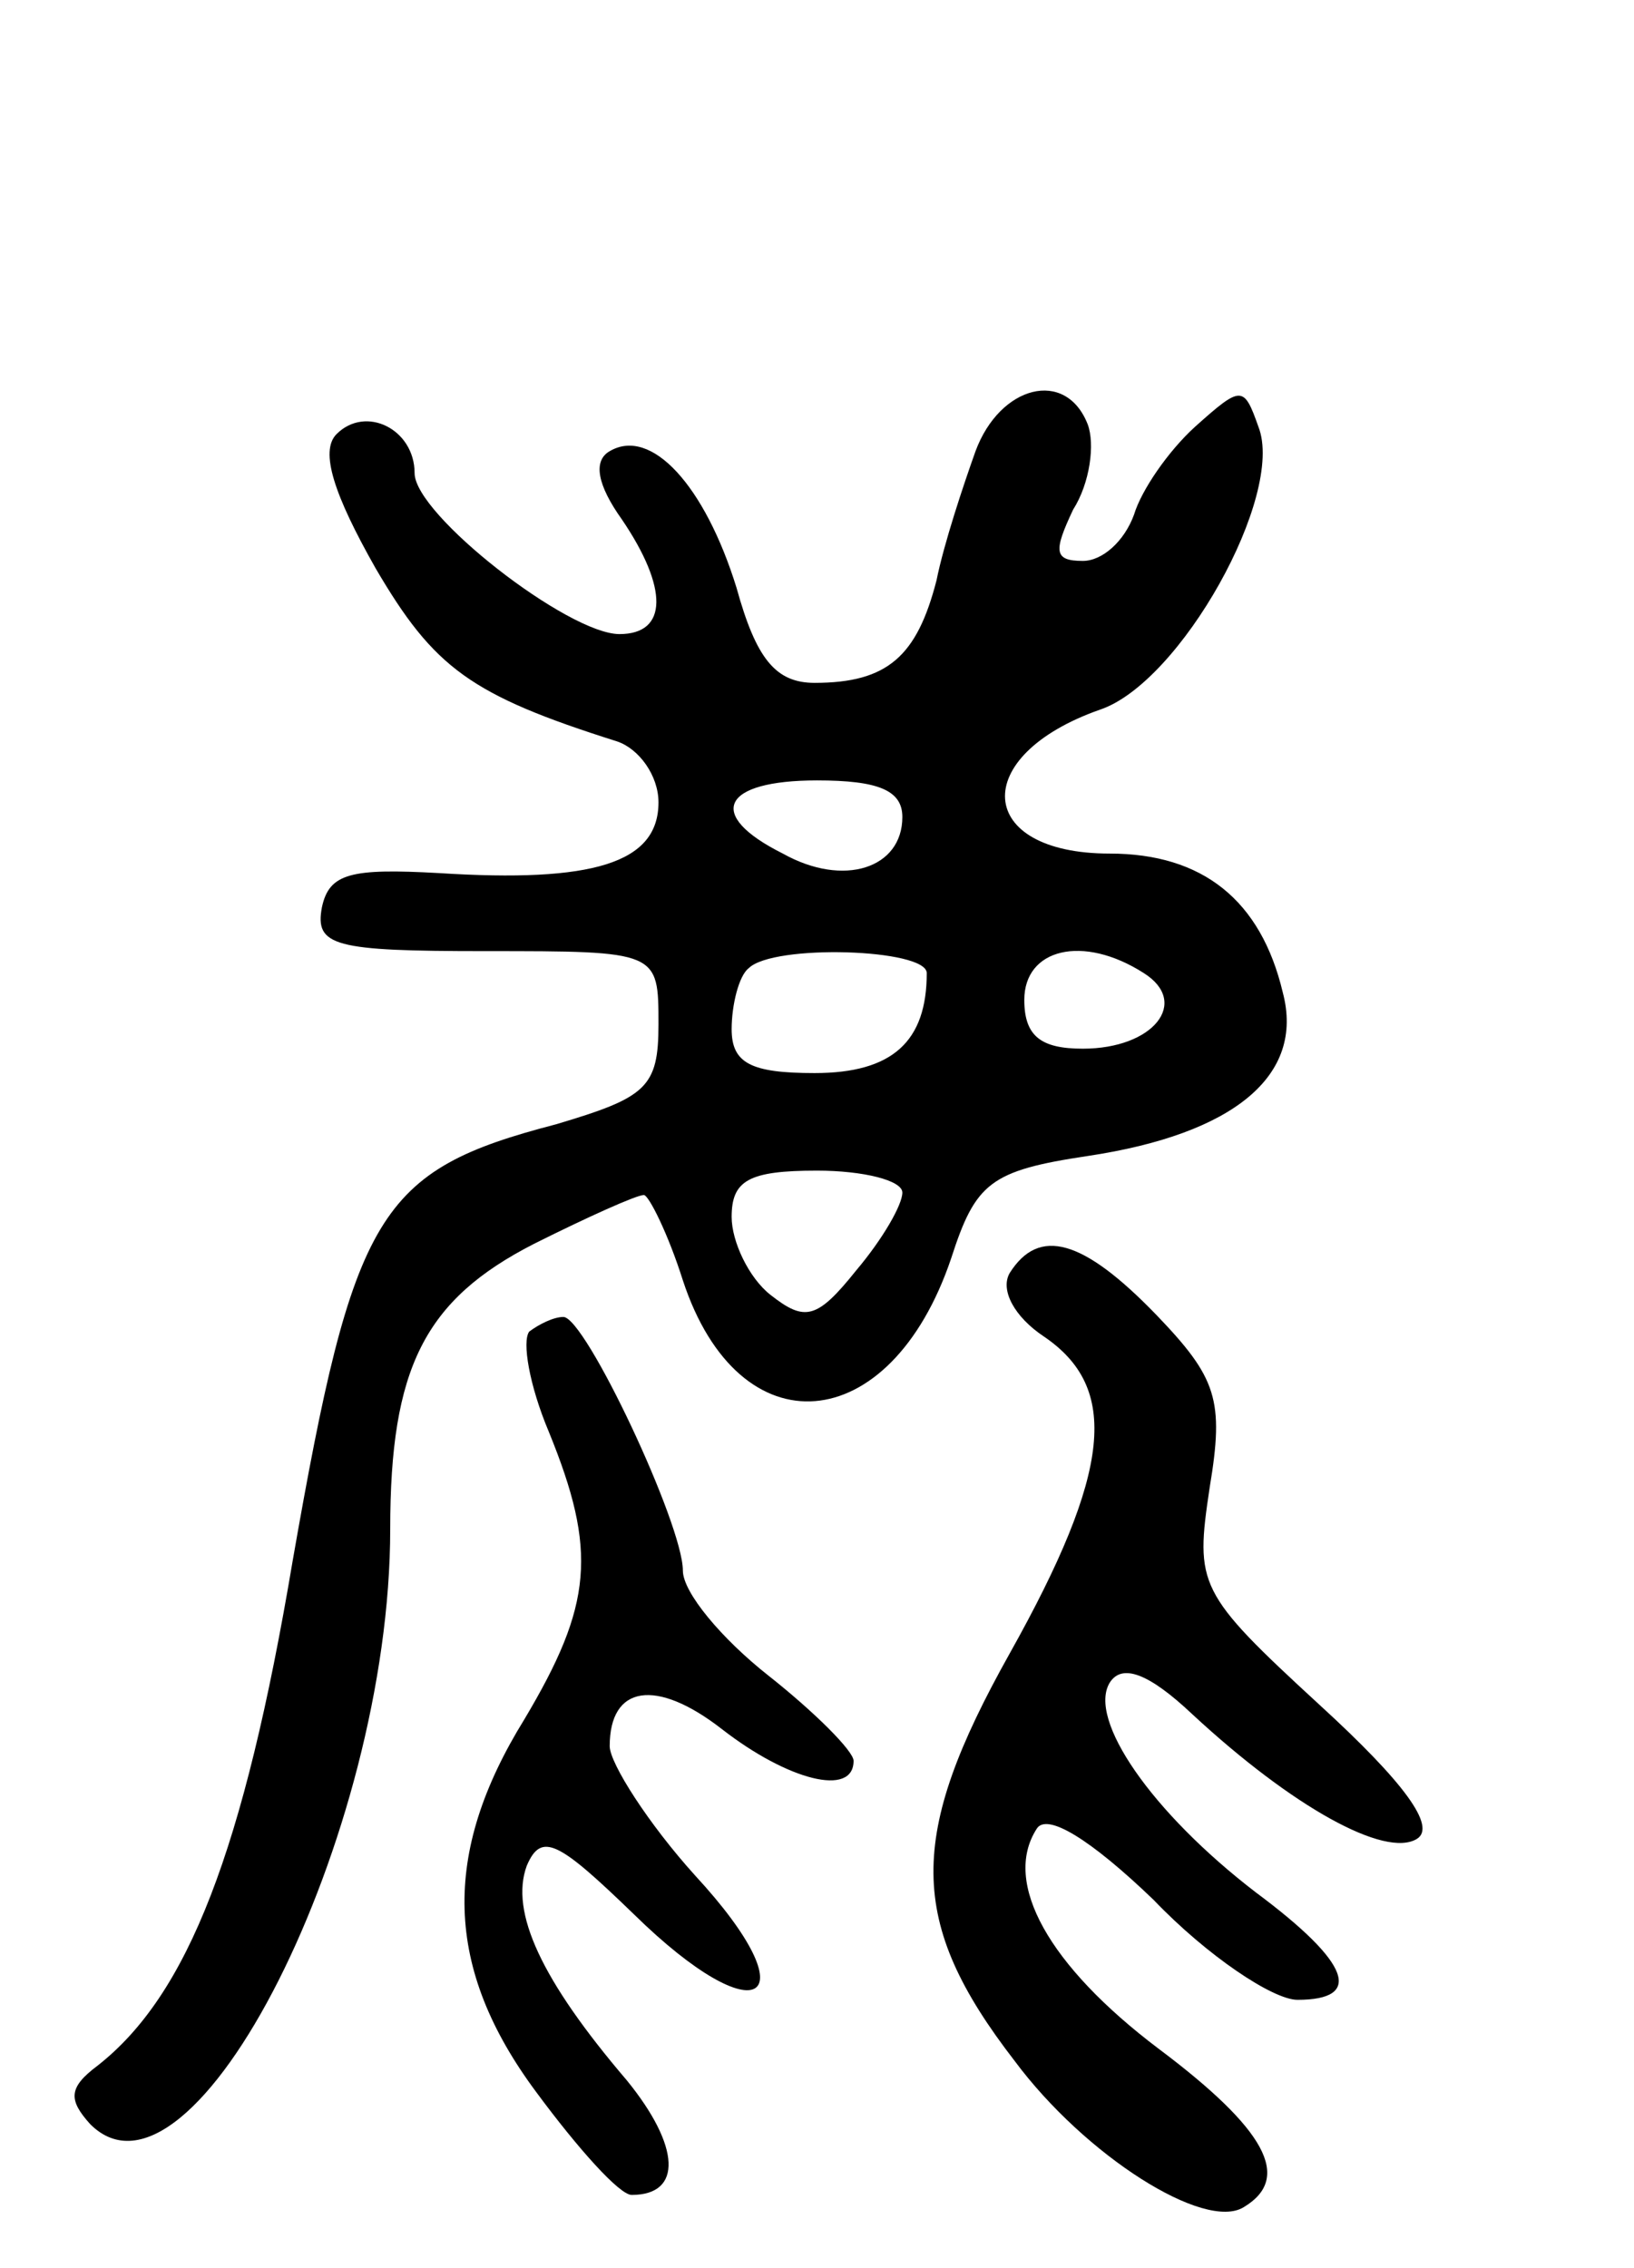 <svg version="1.0" xmlns="http://www.w3.org/2000/svg"
 width="67pt" height="93pt" viewBox="0 0 67 93"
 preserveAspectRatio="xMidYMid meet">
<g transform="translate(0,93) scale(0.1,-0.1)"
fill="#000000" stroke="none">
<path d="M400 745 c-5 -14 -13 -38 -16 -53 -8 -31 -20 -42 -50 -42 -16 0 -24
10 -32 39 -13 42 -35 66 -52 56 -7 -4 -5 -14 5 -28 19 -28 19 -47 -1 -47 -21
0 -84 49 -84 66 0 18 -20 28 -32 16 -7 -7 -1 -25 16 -55 24 -41 39 -52 99 -71
9 -3 17 -14 17 -25 0 -25 -27 -33 -90 -29 -36 2 -45 0 -48 -14 -3 -16 5 -18
67 -18 71 0 71 0 71 -30 0 -26 -5 -30 -42 -41 -73 -19 -83 -36 -108 -179 -20
-119 -43 -178 -80 -207 -12 -9 -12 -14 -3 -24 42 -42 123 118 123 244 0 66 14
94 59 117 22 11 42 20 45 20 2 0 10 -16 16 -35 23 -70 85 -65 110 9 10 31 16
36 56 42 60 9 89 33 80 67 -9 38 -33 57 -71 57 -55 0 -58 40 -4 59 33 11 76
88 65 116 -6 17 -7 17 -26 0 -11 -10 -22 -26 -25 -36 -4 -11 -13 -19 -21 -19
-12 0 -12 4 -4 21 7 11 9 27 6 35 -9 23 -36 16 -46 -11z m-30 -150 c0 -21 -24
-29 -49 -15 -32 16 -25 30 14 30 25 0 35 -4 35 -15z m10 -64 c0 -28 -14 -41
-46 -41 -26 0 -34 4 -34 18 0 10 3 22 7 25 10 10 73 8 73 -2z m89 0 c19 -12 4
-31 -25 -31 -17 0 -24 5 -24 20 0 21 24 27 49 11z m-99 -90 c0 -5 -8 -19 -19
-32 -16 -20 -21 -21 -35 -10 -9 7 -16 22 -16 32 0 15 7 19 35 19 19 0 35 -4
35 -9z"/>
<path d="M414 408 c-4 -7 2 -18 14 -26 31 -21 28 -55 -14 -130 -42 -75 -42
-110 2 -167 29 -39 78 -70 94 -60 20 12 9 32 -35 65 -45 34 -64 68 -50 90 4 7
22 -4 48 -29 22 -23 49 -41 59 -41 27 0 22 15 -17 44 -43 33 -69 71 -60 86 5
8 16 4 34 -13 41 -38 79 -59 92 -51 8 5 -5 23 -40 55 -50 46 -51 49 -45 89 6
36 3 45 -22 71 -30 31 -48 36 -60 17z"/>
<path d="M217 384 c-3 -4 0 -22 8 -41 20 -49 18 -71 -10 -118 -34 -55 -33
-102 5 -153 17 -23 34 -42 39 -42 21 0 20 20 -2 47 -35 41 -48 69 -41 88 6 14
13 10 44 -20 51 -50 73 -36 25 16 -19 21 -35 46 -35 53 0 25 19 28 46 7 27
-21 54 -28 54 -13 0 4 -16 20 -35 35 -19 15 -35 34 -35 43 0 19 -40 104 -49
104 -4 0 -10 -3 -14 -6z"/>
</g>
</svg>
